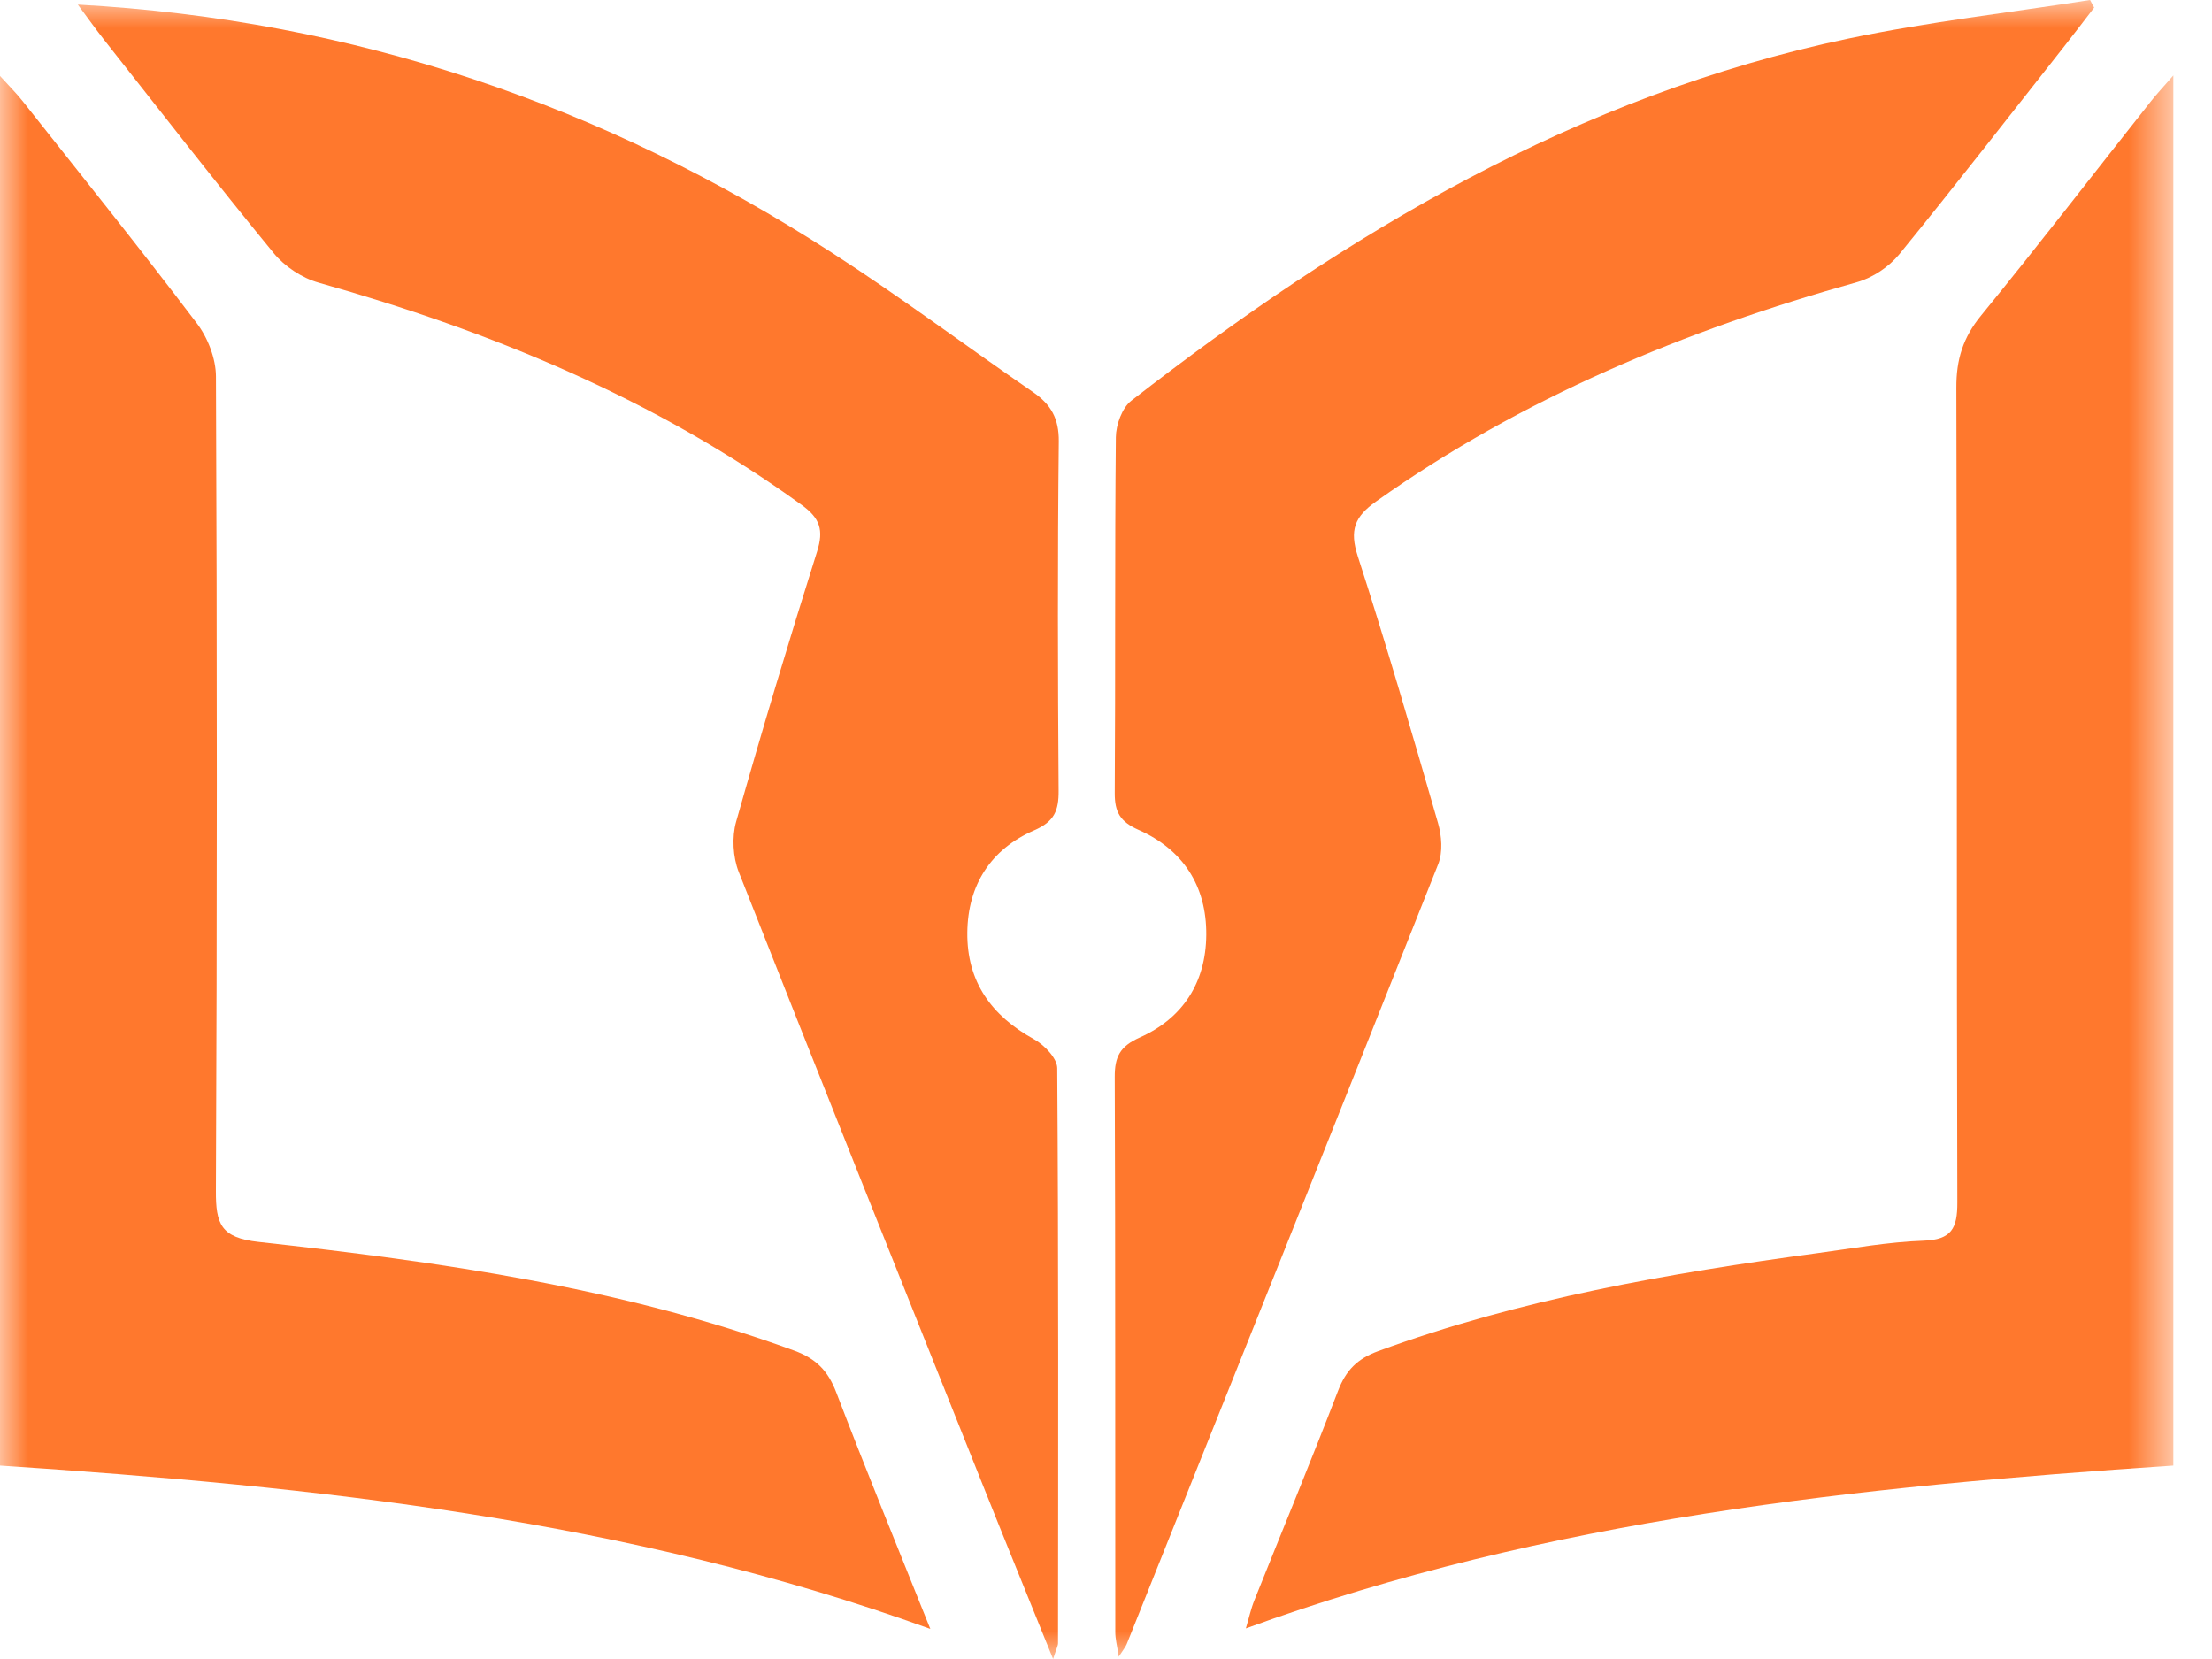 <svg width="40" height="30" viewBox="0 0 40 30" fill="none" xmlns="http://www.w3.org/2000/svg">
<mask id="mask0_1_279" style="mask-type:luminance" maskUnits="userSpaceOnUse" x="0" y="-1" width="40" height="31">
<path d="M39.301 -0H0V30H39.301V-0Z" fill="white"/>
</mask>
<g mask="url(#mask0_1_279)">
<path d="M16.823 29.456C11.34 27.47 5.709 26.882 0 26.502V1.374C0.178 1.571 0.3 1.69 0.405 1.824C1.462 3.16 2.529 4.487 3.557 5.843C3.757 6.105 3.904 6.483 3.905 6.809C3.926 11.717 3.926 16.626 3.904 21.535C3.901 22.128 3.989 22.383 4.677 22.458C7.961 22.82 11.231 23.279 14.361 24.423C14.759 24.569 14.972 24.788 15.121 25.176C15.656 26.576 16.225 27.962 16.823 29.456Z" fill="#FF782D"/>
<path d="M39.301 1.364V26.502C33.611 26.884 27.983 27.459 22.529 29.447C22.586 29.256 22.621 29.091 22.683 28.938C23.188 27.674 23.71 26.417 24.198 25.146C24.339 24.779 24.545 24.571 24.918 24.434C27.491 23.489 30.17 23.026 32.871 22.66C33.506 22.574 34.142 22.458 34.78 22.436C35.29 22.419 35.397 22.214 35.395 21.742C35.38 16.832 35.392 11.923 35.377 7.013C35.374 6.504 35.498 6.103 35.824 5.706C36.863 4.434 37.866 3.132 38.886 1.844C38.994 1.706 39.114 1.579 39.301 1.364Z" fill="#FF782D"/>
<path d="M17.492 16.864C17.483 17.75 17.927 18.368 18.697 18.792C18.883 18.894 19.116 19.136 19.118 19.315C19.142 22.781 19.135 26.247 19.132 29.713C19.132 29.762 19.103 29.812 19.043 30C18.582 28.858 18.163 27.834 17.753 26.806C16.283 23.128 14.81 19.451 13.358 15.766C13.253 15.497 13.233 15.138 13.311 14.861C13.774 13.225 14.263 11.597 14.775 9.975C14.899 9.584 14.829 9.372 14.495 9.13C11.846 7.214 8.885 5.993 5.761 5.111C5.462 5.027 5.147 4.819 4.95 4.578C3.908 3.309 2.902 2.011 1.884 0.722C1.738 0.537 1.602 0.344 1.407 0.083C6.423 0.36 10.914 1.907 15.03 4.561C16.275 5.362 17.462 6.253 18.683 7.092C19.004 7.314 19.151 7.568 19.146 7.986C19.123 10.088 19.128 12.193 19.143 14.296C19.146 14.658 19.067 14.857 18.699 15.016C17.917 15.356 17.5 16.004 17.492 16.864Z" fill="#FF782D"/>
<path d="M37.869 0.137C37.703 0.353 37.538 0.569 37.37 0.784C36.365 2.058 35.371 3.341 34.345 4.598C34.159 4.825 33.863 5.023 33.581 5.102C30.473 5.971 27.532 7.191 24.884 9.068C24.492 9.345 24.402 9.59 24.552 10.056C25.069 11.655 25.539 13.27 26.004 14.884C26.071 15.114 26.093 15.409 26.008 15.625C24.141 20.331 22.257 25.03 20.375 29.729C20.355 29.781 20.315 29.826 20.23 29.959C20.2 29.757 20.168 29.637 20.168 29.517C20.164 26.17 20.171 22.823 20.158 19.477C20.156 19.109 20.252 18.921 20.611 18.761C21.388 18.414 21.806 17.769 21.813 16.907C21.82 16.017 21.391 15.363 20.589 15.007C20.254 14.858 20.156 14.685 20.158 14.339C20.172 12.196 20.157 10.051 20.178 7.907C20.18 7.682 20.29 7.376 20.457 7.246C24.351 4.22 28.523 1.726 33.421 0.698C34.864 0.395 36.336 0.229 37.795 -0C37.819 0.046 37.844 0.091 37.869 0.137Z" fill="#FF782D"/>
</g>
</svg>
